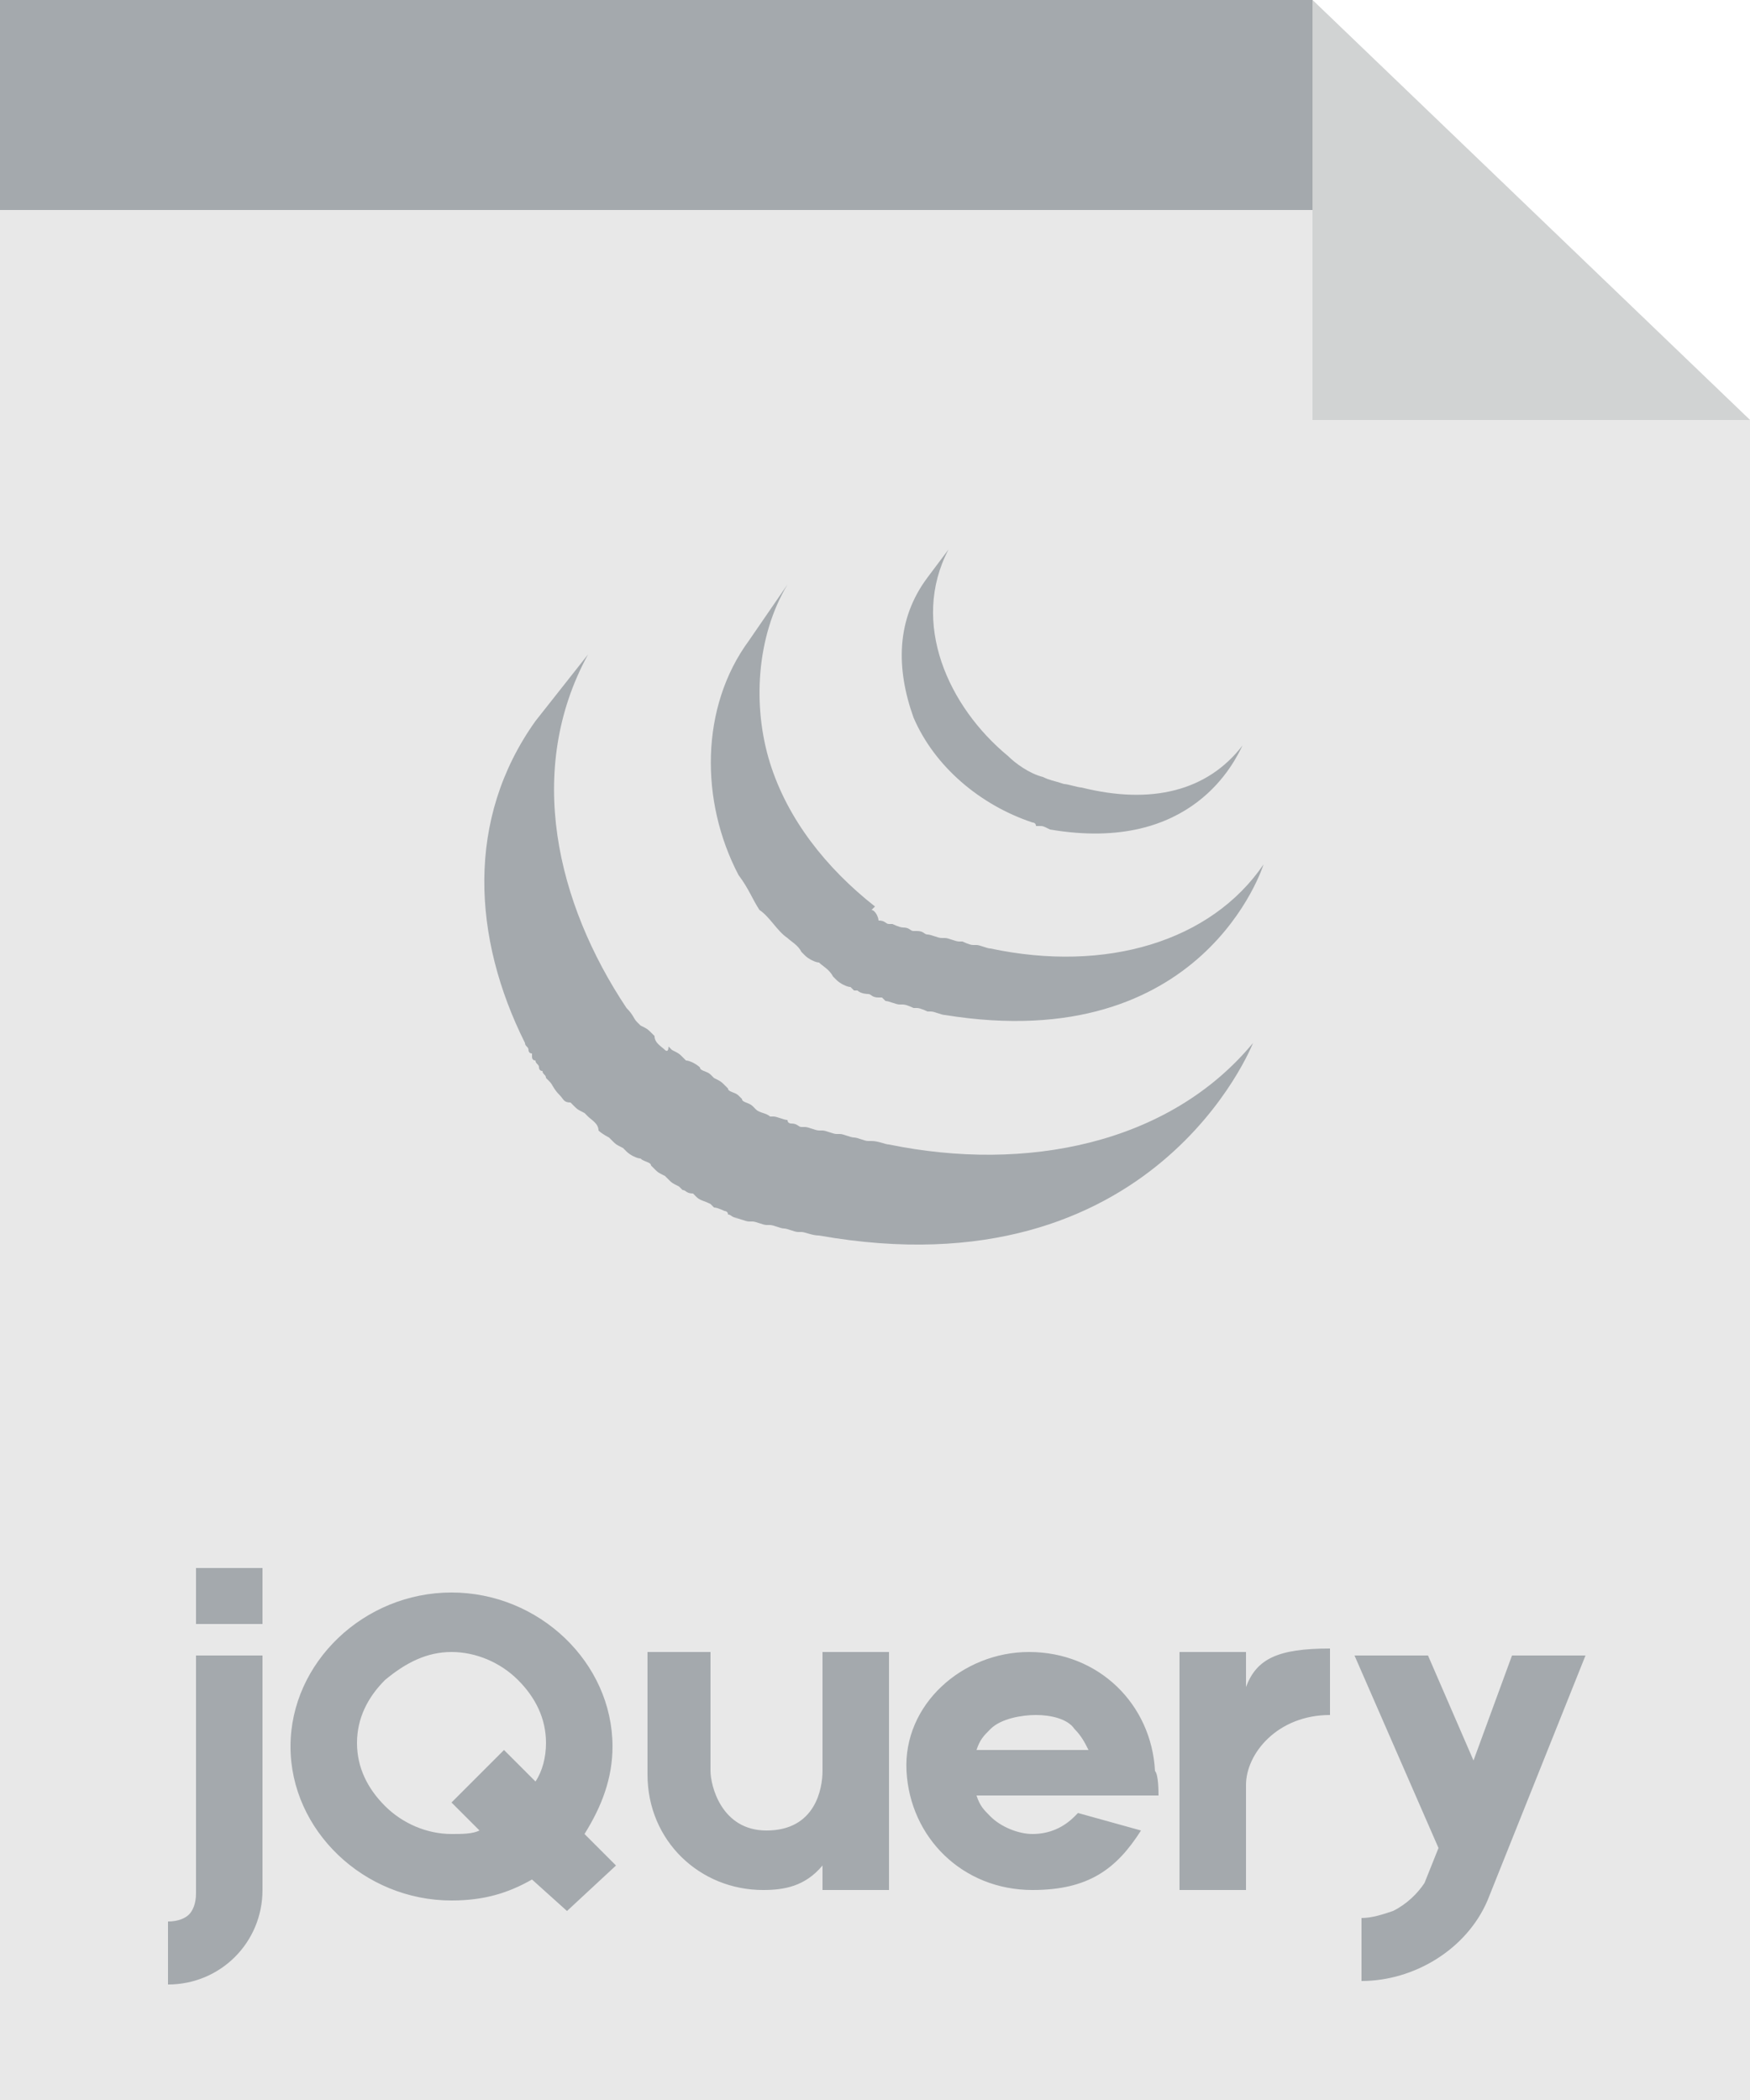 <svg xmlns="http://www.w3.org/2000/svg" viewBox="0 0 50 60"><style>.st2{fill:#a4a9ad}</style><g id="Слой_1"><path fill="#e8e8e8" d="M50 60H0V0h37.5L50 12z"/><path fill="#d1d3d3" d="M50 12H37.5V0z"/><path class="st2" d="M0 0h37.5v6H0zm4.8 56.7c-.1 0-.1 0 0 0v-1.8c.3 0 .5-.1.6-.2.1-.1.2-.3.2-.6v-6.8h1.9V54c0 1.5-1.2 2.7-2.7 2.7zm2.7-10.3H5.6v-1.6h1.9v1.6zm8.7 8.2l-1-.9c-.7.4-1.4.6-2.3.6-2.5 0-4.6-2-4.6-4.4s2.1-4.4 4.6-4.4 4.6 2 4.6 4.4c0 .9-.3 1.7-.8 2.5l.9.9-1.4 1.3zm-2.5-2.3l-.8-.8 1.5-1.5.9.9c.2-.3.3-.7.3-1.1 0-.7-.3-1.3-.8-1.8s-1.2-.8-1.9-.8-1.3.3-1.9.8c-.5.5-.8 1.1-.8 1.8s.3 1.3.8 1.8 1.2.8 1.9.8c.3 0 .6 0 .8-.1zm4.8-5.1h1.8v3.4c0 .4.3 1.7 1.6 1.7 1.4 0 1.6-1.2 1.6-1.7v-3.4h1.9V54h-1.9v-.7c-.5.6-1.1.7-1.7.7-1.8 0-3.3-1.4-3.3-3.3v-3.5zm14.6 4.1h-5.2c.1.3.2.4.4.6.3.3.8.5 1.2.5.5 0 .9-.2 1.2-.5l.1-.1 1.8.5c-.7 1.1-1.5 1.7-3.1 1.7-2 0-3.5-1.5-3.6-3.4s1.6-3.4 3.5-3.4c2 0 3.5 1.5 3.6 3.4.1.1.1.6.1.7zm-4.8-1.9c-.2.2-.3.3-.4.6h3.2c-.1-.2-.2-.4-.4-.6-.2-.3-.7-.4-1.1-.4s-1 .1-1.3.4zm9.7-2.3V49c-1.5 0-2.4 1.1-2.4 2v3h-1.9v-6.8h1.9v1c.3-.8.9-1.1 2.4-1.1zm4.5 7.2c-.6 1.4-2.1 2.3-3.6 2.3v-1.8c.3 0 .6-.1.9-.2.4-.2.7-.5.9-.8l.4-1-2.4-5.5h2.1l1.3 3 1.1-3h2.1l-2.8 7z"/><path id="signet" class="st2" d="M27.1 15.7l-.6.8c-.9 1.2-.9 2.6-.4 4 .6 1.4 1.9 2.5 3.4 3 0 0 .1 0 .1.1h.1c.1 0 .1 0 .3.1 4.1.7 5.3-2 5.5-2.4-1 1.3-2.6 1.7-4.6 1.2-.1 0-.4-.1-.5-.1-.3-.1-.4-.1-.6-.2-.4-.1-.8-.4-1-.6-1.7-1.4-2.8-3.8-1.7-5.9zm-4.6 1l-1.1 1.6c-1.4 1.9-1.4 4.6-.3 6.7.3.4.4.7.6 1 .3.2.5.6.8.8.1.1.3.2.4.4l.1.1c.1.1.3.2.4.2.1.1.3.2.4.4l.1.1c.1.1.3.2.4.2l.1.1h.1c.1.1.3.1.3.1.1 0 .1.1.3.1h.1l.1.1c.1 0 .3.1.4.1h.1c.1 0 .3.1.3.1h.1c.1 0 .3.1.3.1h.1c.1 0 .3.1.4.1 7.4 1.2 9.1-4.3 9.1-4.3-1.5 2.2-4.5 3.1-7.8 2.4-.1 0-.3-.1-.4-.1h-.1c-.1 0-.3-.1-.3-.1h-.1c-.1 0-.3-.1-.4-.1h-.1c-.1 0-.3-.1-.4-.1-.1 0-.1-.1-.3-.1h-.1c-.1 0-.1-.1-.3-.1-.1 0-.3-.1-.3-.1h-.1c-.1 0-.1-.1-.3-.1 0-.1-.1-.3-.2-.3l.1-.1c-1.4-1.1-2.5-2.5-3-4.1-.5-1.6-.4-3.6.5-5.1zm-5.7 2l-1.5 1.9c-2 2.8-1.8 6.2-.3 9.2 0 .1.1.1.1.2 0 0 0 .1.1.1v.1s0 .1.1.1c0 .1.1.1.1.2 0 0 0 .1.1.1 0 .1.1.1.1.2l.1.1c.1.1.1.2.3.4.1.1.1.2.3.2l.1.1c.1.1.1.1.3.2l.1.1c.1.1.3.2.3.4.1.1.3.2.3.2l.1.1c.1.1.1.1.3.2l.1.1c.1.1.3.2.4.2.1.1.3.1.3.2l.1.1c.1.1.1.1.3.2l.1.1c.1.1.1.1.3.2l.1.1c.1 0 .1.1.3.1l.1.1c.1.1.2.1.4.2l.1.1c.1 0 .3.1.3.1s.1 0 .1.1c.1 0 .1.1.3.1H21c.1 0 .3.1.4.1h.1c.1 0 .3.1.4.1h.1c.1 0 .3.1.4.1.1 0 .3.1.4.1h.1c.1 0 .3.1.5.1 9.6 1.7 12.4-5.5 12.4-5.5-2.4 2.9-6.5 3.7-10.4 2.9-.1 0-.3-.1-.5-.1h-.1c-.1 0-.3-.1-.4-.1-.1 0-.3-.1-.4-.1h-.1c-.1 0-.3-.1-.4-.1h-.1c-.1 0-.3-.1-.4-.1h-.1c-.1 0-.1-.1-.3-.1 0 0-.1 0-.1-.1-.1 0-.3-.1-.4-.1H22c-.1-.1-.3-.1-.4-.2l-.1-.1c-.1-.1-.3-.1-.3-.2l-.1-.1c-.1-.1-.3-.1-.3-.2l-.1-.1c-.1-.1-.1-.1-.3-.2l-.1-.1c-.1-.1-.3-.1-.3-.2-.1-.1-.3-.2-.4-.2l-.1-.1c-.1-.1-.1-.1-.3-.2l-.1-.1c0 .2-.1.1-.1.1-.1-.1-.3-.2-.3-.4l-.1-.1c-.1-.1-.1-.1-.3-.2l-.1-.1c-.1-.1-.1-.2-.3-.4-2-3-2.9-6.8-1.1-10.1z"/></g></svg>